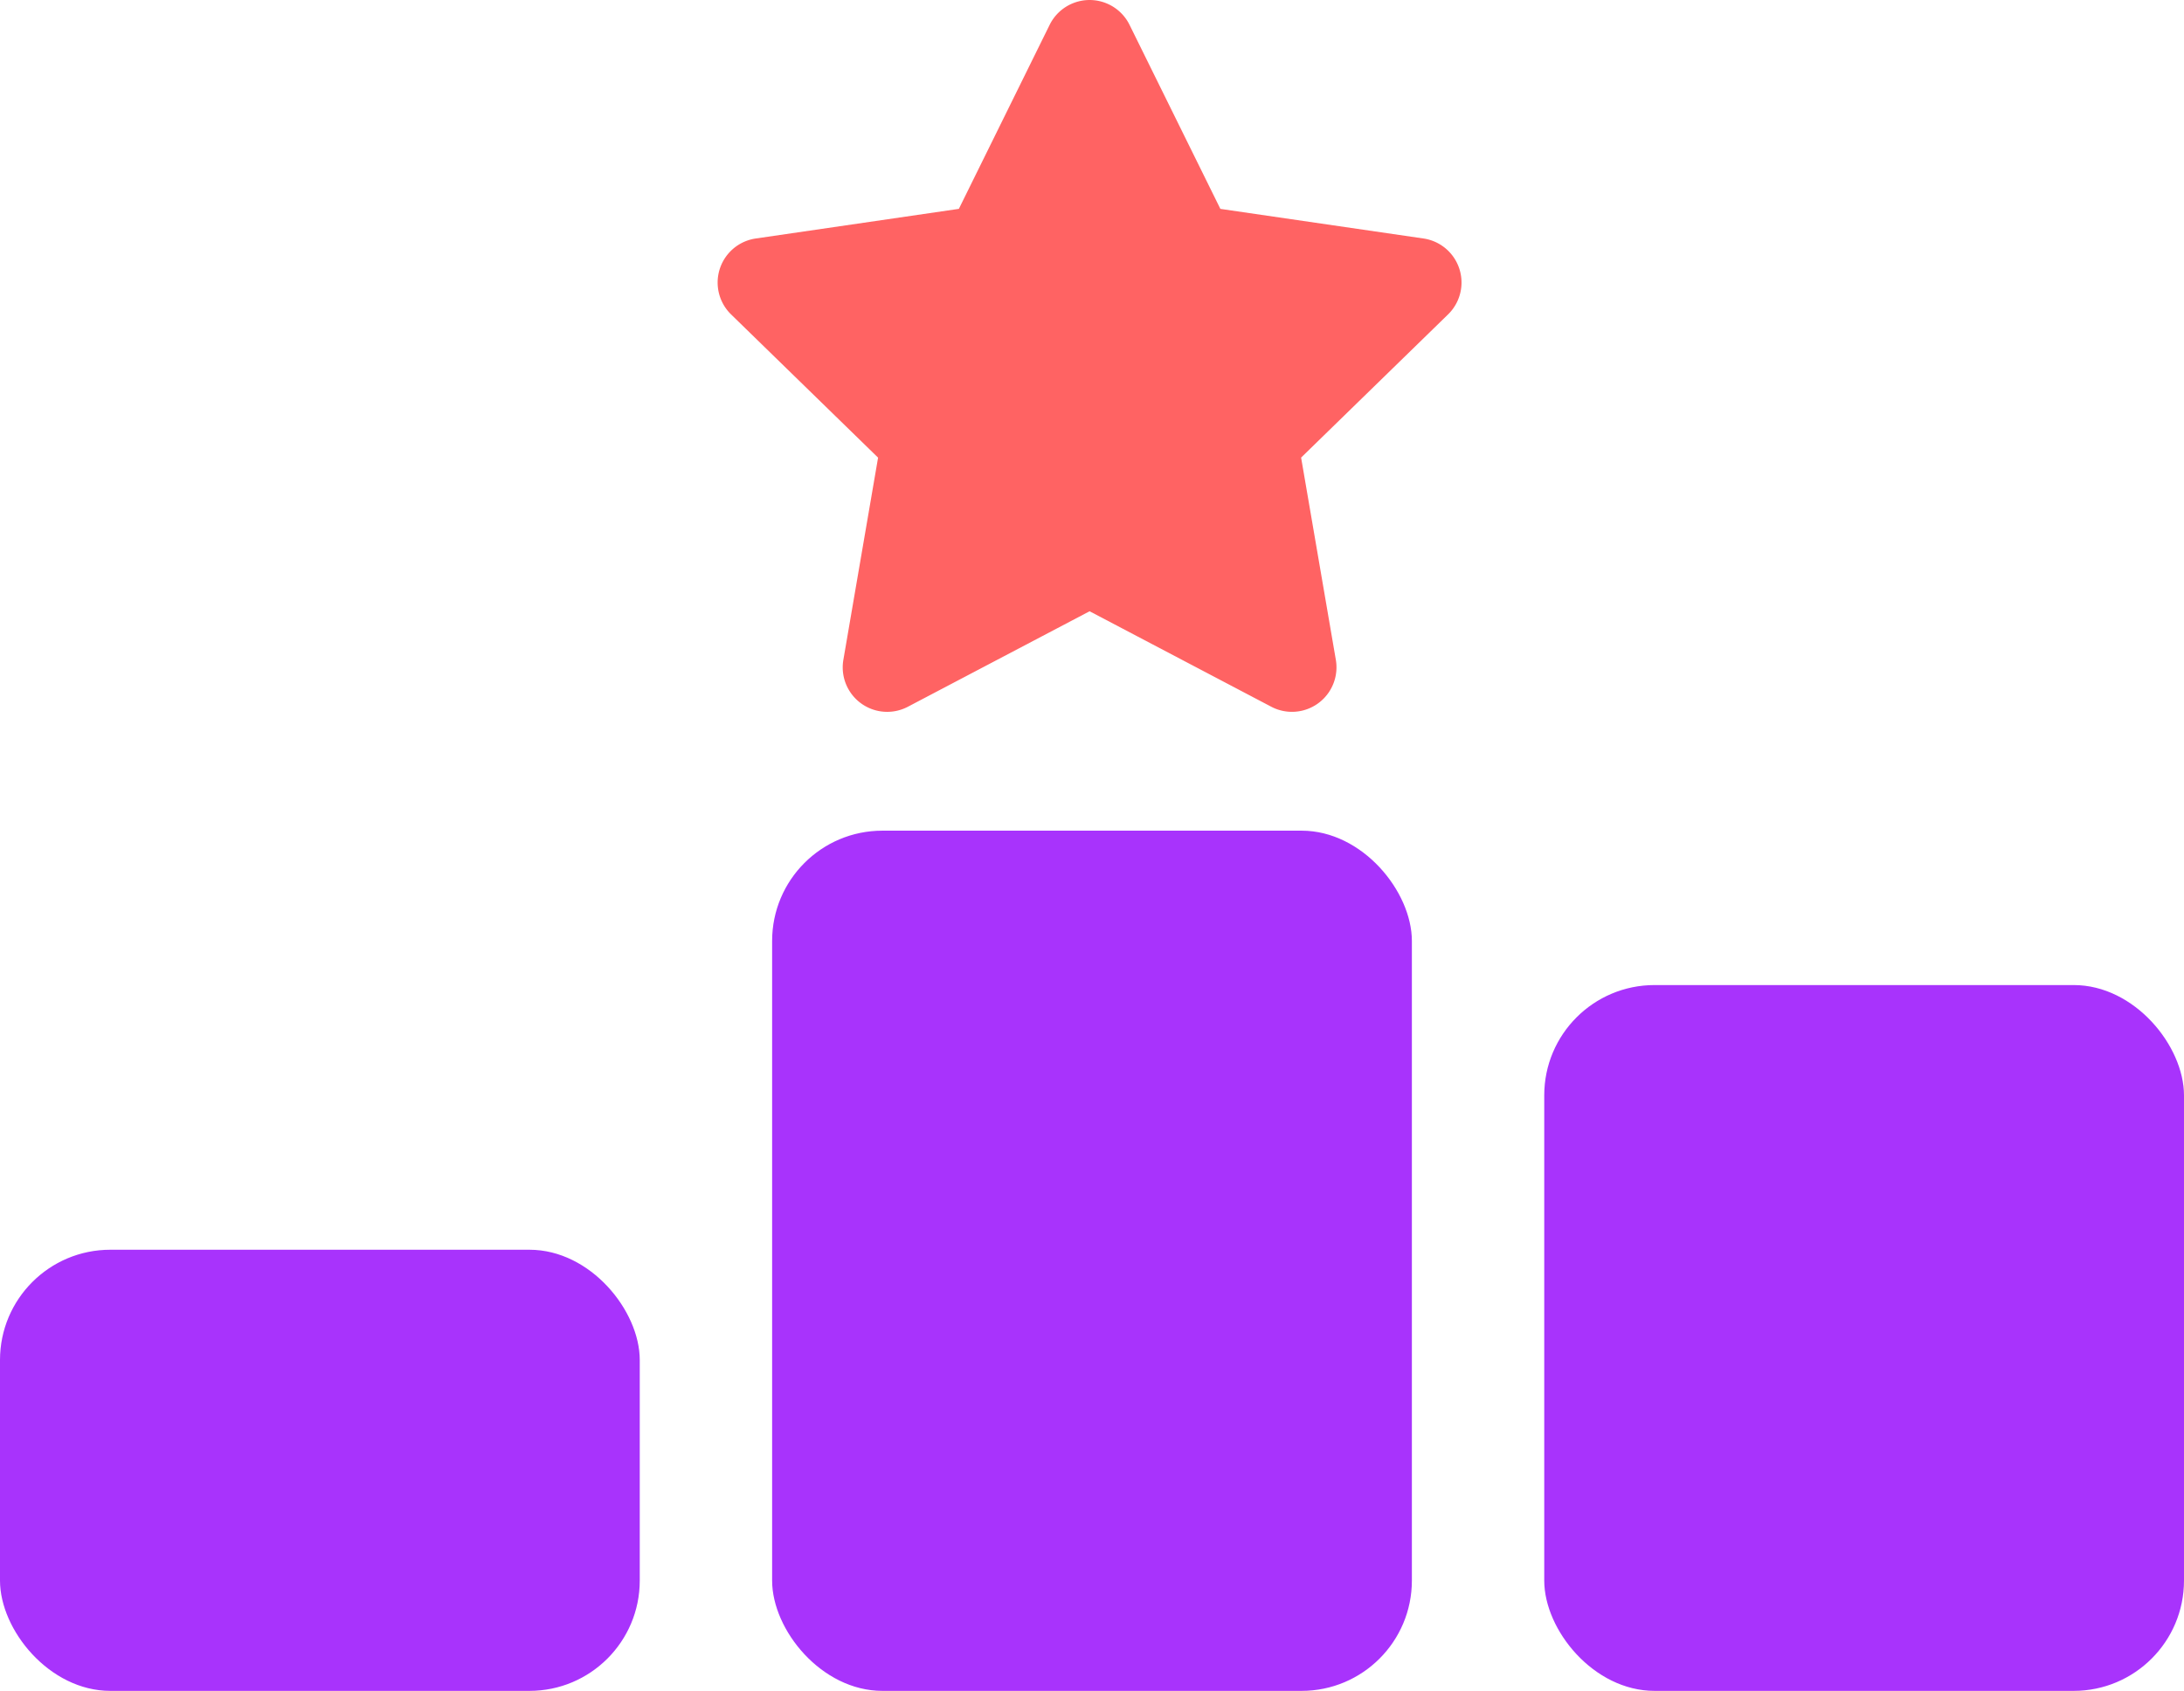 <svg xmlns="http://www.w3.org/2000/svg" width="99" height="76.66" viewBox="0 0 99 76.66"><g transform="translate(-1316 -2821.34)"><rect width="29" height="39" rx="5" transform="translate(1351 2859)" fill="#a833fc"/><rect width="29" height="32" rx="5" transform="translate(1386 2866)" fill="#a833fc"/><rect width="29" height="20" rx="5" transform="translate(1316 2878)" fill="#a833fc"/><path d="M35.553,1.11,31.436,9.456,22.227,10.8a2.018,2.018,0,0,0-1.116,3.442l6.663,6.493L26.2,29.905a2.016,2.016,0,0,0,2.925,2.124L37.362,27.7,45.6,32.03a2.018,2.018,0,0,0,2.925-2.124L46.95,20.733l6.663-6.493A2.018,2.018,0,0,0,52.5,10.8l-9.21-1.343L39.171,1.11a2.019,2.019,0,0,0-3.618,0Z" transform="translate(1328.029 2821.353)" fill="#ff6363"/></g></svg>